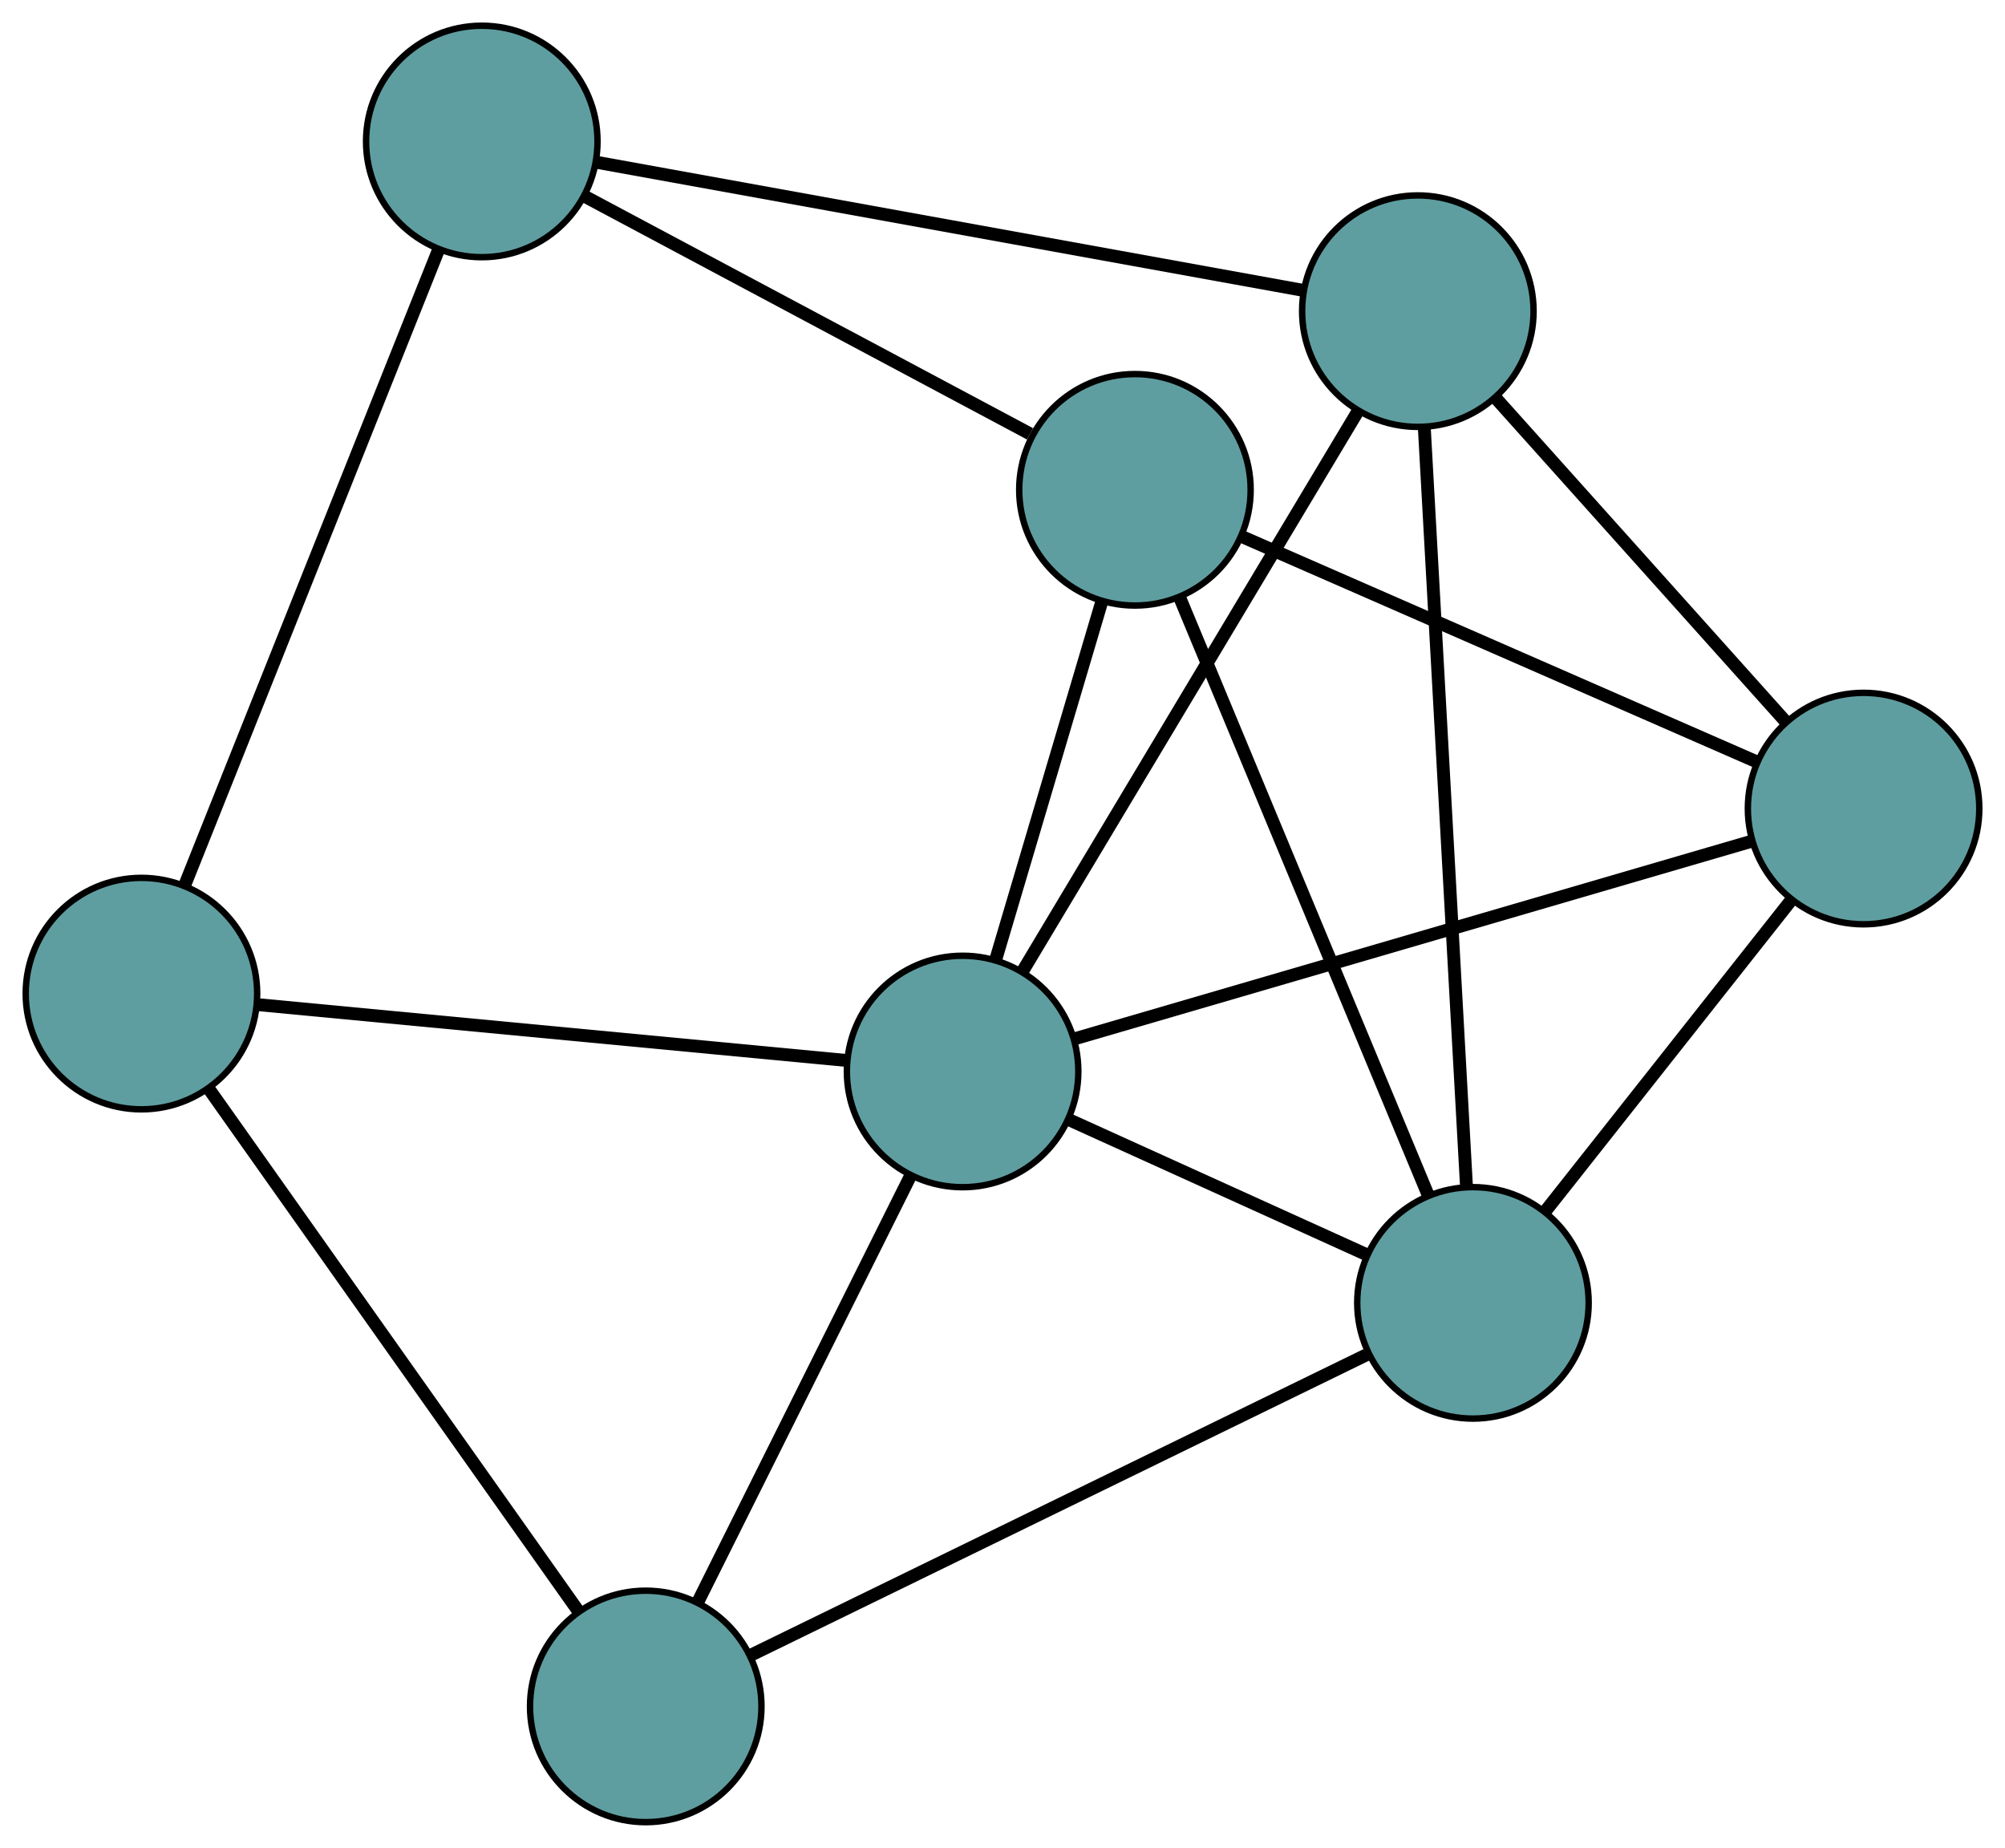<?xml version="1.0" encoding="UTF-8" standalone="no"?>
<!DOCTYPE svg PUBLIC "-//W3C//DTD SVG 1.1//EN"
 "http://www.w3.org/Graphics/SVG/1.1/DTD/svg11.dtd">
<!-- Generated by graphviz version 2.36.0 (20140111.2315)
 -->
<!-- Title: G Pages: 1 -->
<svg width="100%" height="100%"
 viewBox="0.00 0.00 311.86 287.39" xmlns="http://www.w3.org/2000/svg" xmlns:xlink="http://www.w3.org/1999/xlink">
<g id="graph0" class="graph" transform="scale(1 1) rotate(0) translate(4 283.391)">
<title>G</title>
<!-- 0 -->
<g id="node1" class="node"><title>0</title>
<ellipse fill="cadetblue" stroke="black" cx="18" cy="-128.861" rx="18" ry="18"/>
</g>
<!-- 3 -->
<g id="node4" class="node"><title>3</title>
<ellipse fill="cadetblue" stroke="black" cx="96.44" cy="-18" rx="18" ry="18"/>
</g>
<!-- 0&#45;&#45;3 -->
<g id="edge1" class="edge"><title>0&#45;&#45;3</title>
<path fill="none" stroke="black" stroke-width="2" d="M28.579,-113.91C43.633,-92.633 71.067,-53.861 86.029,-32.714"/>
</g>
<!-- 5 -->
<g id="node6" class="node"><title>5</title>
<ellipse fill="cadetblue" stroke="black" cx="70.938" cy="-261.391" rx="18" ry="18"/>
</g>
<!-- 0&#45;&#45;5 -->
<g id="edge2" class="edge"><title>0&#45;&#45;5</title>
<path fill="none" stroke="black" stroke-width="2" d="M24.705,-145.646C34.832,-170.999 53.927,-218.804 64.121,-244.323"/>
</g>
<!-- 7 -->
<g id="node8" class="node"><title>7</title>
<ellipse fill="cadetblue" stroke="black" cx="145.724" cy="-116.749" rx="18" ry="18"/>
</g>
<!-- 0&#45;&#45;7 -->
<g id="edge3" class="edge"><title>0&#45;&#45;7</title>
<path fill="none" stroke="black" stroke-width="2" d="M36.029,-127.152C60.371,-124.843 103.491,-120.754 127.787,-118.45"/>
</g>
<!-- 1 -->
<g id="node2" class="node"><title>1</title>
<ellipse fill="cadetblue" stroke="black" cx="216.532" cy="-234.999" rx="18" ry="18"/>
</g>
<!-- 4 -->
<g id="node5" class="node"><title>4</title>
<ellipse fill="cadetblue" stroke="black" cx="285.863" cy="-157.639" rx="18" ry="18"/>
</g>
<!-- 1&#45;&#45;4 -->
<g id="edge4" class="edge"><title>1&#45;&#45;4</title>
<path fill="none" stroke="black" stroke-width="2" d="M228.609,-221.524C241.256,-207.412 261.009,-185.371 273.692,-171.22"/>
</g>
<!-- 1&#45;&#45;5 -->
<g id="edge5" class="edge"><title>1&#45;&#45;5</title>
<path fill="none" stroke="black" stroke-width="2" d="M198.679,-238.235C170.736,-243.301 116.97,-253.047 88.937,-258.128"/>
</g>
<!-- 6 -->
<g id="node7" class="node"><title>6</title>
<ellipse fill="cadetblue" stroke="black" cx="225.104" cy="-80.762" rx="18" ry="18"/>
</g>
<!-- 1&#45;&#45;6 -->
<g id="edge6" class="edge"><title>1&#45;&#45;6</title>
<path fill="none" stroke="black" stroke-width="2" d="M217.532,-217.004C219.175,-187.444 222.428,-128.917 224.084,-99.121"/>
</g>
<!-- 1&#45;&#45;7 -->
<g id="edge7" class="edge"><title>1&#45;&#45;7</title>
<path fill="none" stroke="black" stroke-width="2" d="M207.275,-219.54C193.705,-196.877 168.555,-154.877 154.983,-132.212"/>
</g>
<!-- 2 -->
<g id="node3" class="node"><title>2</title>
<ellipse fill="cadetblue" stroke="black" cx="172.528" cy="-207.213" rx="18" ry="18"/>
</g>
<!-- 2&#45;&#45;4 -->
<g id="edge8" class="edge"><title>2&#45;&#45;4</title>
<path fill="none" stroke="black" stroke-width="2" d="M189.251,-199.899C210.678,-190.526 247.61,-174.371 269.071,-164.984"/>
</g>
<!-- 2&#45;&#45;5 -->
<g id="edge9" class="edge"><title>2&#45;&#45;5</title>
<path fill="none" stroke="black" stroke-width="2" d="M156.206,-215.918C137.136,-226.088 105.792,-242.803 86.885,-252.886"/>
</g>
<!-- 2&#45;&#45;6 -->
<g id="edge10" class="edge"><title>2&#45;&#45;6</title>
<path fill="none" stroke="black" stroke-width="2" d="M179.509,-190.422C189.565,-166.236 208.022,-121.848 218.094,-97.624"/>
</g>
<!-- 2&#45;&#45;7 -->
<g id="edge11" class="edge"><title>2&#45;&#45;7</title>
<path fill="none" stroke="black" stroke-width="2" d="M167.36,-189.771C162.613,-173.752 155.617,-150.14 150.876,-134.138"/>
</g>
<!-- 3&#45;&#45;6 -->
<g id="edge12" class="edge"><title>3&#45;&#45;6</title>
<path fill="none" stroke="black" stroke-width="2" d="M112.735,-25.949C137.349,-37.956 183.76,-60.595 208.535,-72.68"/>
</g>
<!-- 3&#45;&#45;7 -->
<g id="edge13" class="edge"><title>3&#45;&#45;7</title>
<path fill="none" stroke="black" stroke-width="2" d="M104.578,-34.306C113.71,-52.603 128.437,-82.112 137.573,-100.418"/>
</g>
<!-- 4&#45;&#45;6 -->
<g id="edge14" class="edge"><title>4&#45;&#45;6</title>
<path fill="none" stroke="black" stroke-width="2" d="M274.434,-143.179C263.503,-129.348 247.121,-108.62 236.276,-94.898"/>
</g>
<!-- 4&#45;&#45;7 -->
<g id="edge15" class="edge"><title>4&#45;&#45;7</title>
<path fill="none" stroke="black" stroke-width="2" d="M268.397,-152.543C241.543,-144.707 190.396,-129.783 163.409,-121.909"/>
</g>
<!-- 6&#45;&#45;7 -->
<g id="edge16" class="edge"><title>6&#45;&#45;7</title>
<path fill="none" stroke="black" stroke-width="2" d="M208.657,-88.219C195.033,-94.395 175.768,-103.129 162.15,-109.302"/>
</g>
</g>
</svg>

